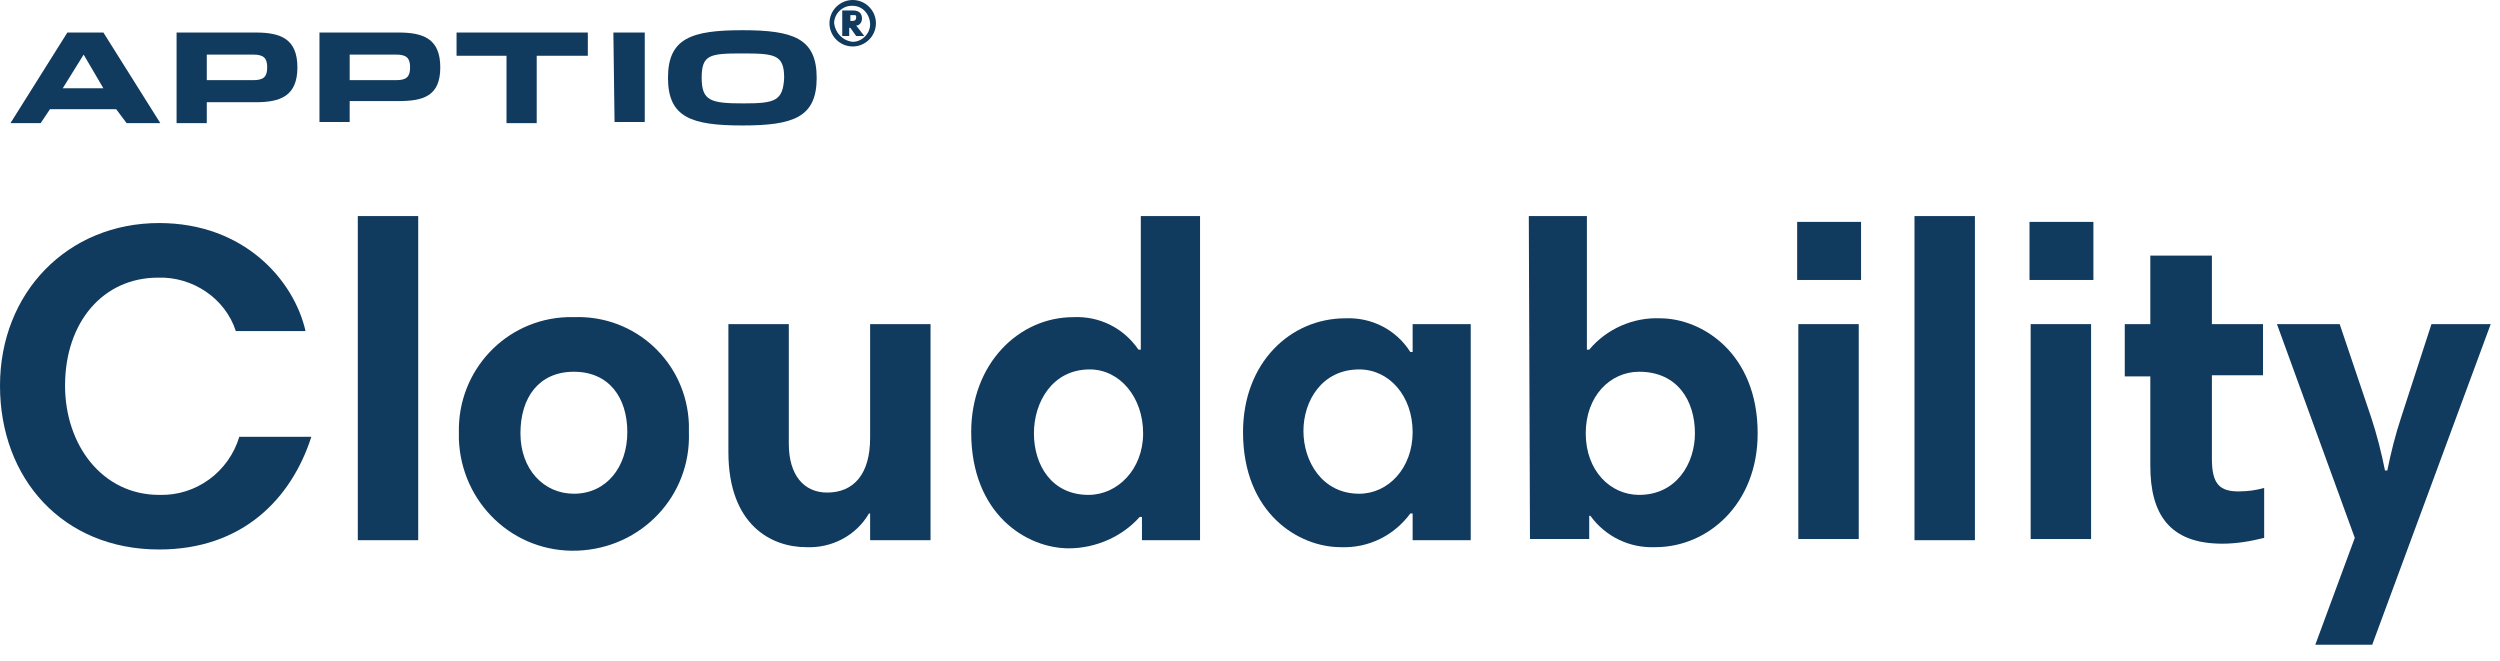 <?xml version="1.0" encoding="utf-8"?>
<!-- Generator: Adobe Illustrator 23.0.3, SVG Export Plug-In . SVG Version: 6.00 Build 0)  -->
<svg version="1.1" id="Layer_1" xmlns="http://www.w3.org/2000/svg" xmlns:xlink="http://www.w3.org/1999/xlink" x="0px" y="0px"
	 viewBox="0 0 215.2 56.9" style="enable-background:new 0 0 215.2 56.9;" xml:space="preserve">
<style type="text/css">
	.st0{fill:#103A5E;}
</style>
<title>APPTIO2019</title>
<g>
	<path class="st0" d="M3.5,10.6H0.9l4.9-7.8h3.1l4.9,7.8h-2.9L10,9.4H4.3L3.5,10.6z M7.2,4.7L5.4,7.6h3.5L7.2,4.7z"/>
	<path class="st0" d="M15.2,2.8H22c2.1,0,3.6,0.5,3.6,3S24.1,8.8,22,8.8h-4.2v1.8h-2.6V2.8z M21.8,6.9c0.9,0,1.2-0.3,1.2-1.1
		s-0.3-1.1-1.2-1.1h-4v2.2H21.8z"/>
	<path class="st0" d="M27.5,2.8h6.8c2.1,0,3.6,0.5,3.6,3s-1.5,2.9-3.6,2.9h-4.2v1.8h-2.6V2.8z M34.1,6.9c0.9,0,1.2-0.3,1.2-1.1
		s-0.3-1.1-1.2-1.1h-4v2.2H34.1z"/>
	<path class="st0" d="M43.7,4.8h-4.4v-2h11.3v2h-4.4v5.8h-2.6V4.8z"/>
	<path class="st0" d="M52.8,2.8h2.7v7.7h-2.6L52.8,2.8z"/>
	<path class="st0" d="M57.5,6.7c0-3.4,2-4.1,6.4-4.1s6.4,0.7,6.4,4.1s-2,4.1-6.4,4.1S57.5,10.1,57.5,6.7z M67.5,6.7
		c0-2-0.8-2.1-3.6-2.1c-2.8,0-3.5,0.1-3.5,2.1s0.8,2.2,3.6,2.2C66.7,8.9,67.4,8.7,67.5,6.7L67.5,6.7z"/>
	<path class="st0" d="M26.3,28.5h-6c-0.9-2.8-3.7-4.7-6.7-4.6c-4.7,0-8,3.8-8,9.3c0,5.1,3.2,9.4,8.1,9.4c3.2,0.1,6-2,6.9-5h6.2
		c-1.7,5.3-5.9,9.7-13.1,9.7C5.4,47.3,0,41.2,0,33.2s5.8-14,13.7-14C21,19.2,25.3,24.1,26.3,28.5z"/>
	<path class="st0" d="M30.7,18.6H36v27.9h-5.2V18.6z"/>
	<path class="st0" d="M49.4,27.3c5.3-0.2,9.7,3.9,9.9,9.2c0,0.2,0,0.4,0,0.7c0.2,5.5-4.1,10-9.6,10.2s-10-4.1-10.2-9.6
		c0-0.2,0-0.4,0-0.6c-0.1-5.3,4-9.7,9.3-9.9C49.1,27.3,49.3,27.3,49.4,27.3z M49.4,42.5c2.8,0,4.6-2.3,4.6-5.3S52.4,32,49.4,32
		s-4.6,2.2-4.6,5.3S46.8,42.5,49.4,42.5z"/>
	<path class="st0" d="M80.1,46.5h-5.2v-2.3h-0.1c-1.1,1.9-3.2,3-5.4,2.9c-3,0-6.7-1.9-6.7-8.2v-11h5.2v10.3c0,2.7,1.3,4.2,3.3,4.2
		c2.3,0,3.7-1.6,3.7-4.7v-9.8h5.2L80.1,46.5z"/>
	<path class="st0" d="M103.3,46.5h-5v-2h-0.2c-1.5,1.7-3.8,2.7-6.1,2.7c-3.6,0-8.4-2.9-8.4-10c0-5.9,4.1-9.9,8.8-9.9
		c2.2-0.1,4.3,0.9,5.6,2.8h0.2V18.6h5.1L103.3,46.5z M93.7,42.6c2.5,0,4.7-2.2,4.7-5.3s-2-5.5-4.6-5.5c-3.2,0-4.8,2.8-4.8,5.5
		S90.5,42.6,93.7,42.6z"/>
	<path class="st0" d="M126.6,46.5h-5v-2.3h-0.2c-1.4,1.9-3.6,3-6,2.9c-3.6,0-8.4-2.9-8.4-9.9c0-6,4.1-9.8,8.8-9.8
		c2.3-0.1,4.4,1,5.6,2.9h0.2v-2.4h5L126.6,46.5z M117,42.5c2.5,0,4.6-2.2,4.6-5.3s-2-5.4-4.6-5.4c-3.2,0-4.8,2.7-4.8,5.3
		S113.8,42.5,117,42.5z"/>
	<path class="st0" d="M131.6,18.6h5v11.5h0.2c1.5-1.8,3.8-2.8,6.1-2.7c3.6,0,8.4,3,8.4,9.9c0,6.1-4.3,9.8-8.8,9.8
		c-2.2,0.1-4.3-0.9-5.6-2.7h-0.1v2h-5.1L131.6,18.6z M141.1,32c-2.5,0-4.6,2.1-4.6,5.3s2.1,5.3,4.6,5.3c3.2,0,4.8-2.7,4.8-5.3
		C145.9,34.5,144.4,32,141.1,32z"/>
	<path class="st0" d="M154.7,19.1h5.5v5h-5.5V19.1z M154.8,27.9h5.2v18.5h-5.2V27.9z"/>
	<path class="st0" d="M164.8,18.6h5.2v27.9h-5.2V18.6z"/>
	<path class="st0" d="M174.7,19.1h5.5v5h-5.5V19.1z M174.8,27.9h5.2v18.5h-5.2V27.9z"/>
	<path class="st0" d="M182.9,27.9h2.2V22h5.3v5.9h4.4v4.4h-4.4v7.2c0,2.2,0.7,2.8,2.3,2.8c0.8,0,1.5-0.1,2.2-0.3v4.3
		c-1.2,0.3-2.4,0.5-3.6,0.5c-4.6,0-6.2-2.6-6.2-6.7v-7.7h-2.2L182.9,27.9z"/>
	<path class="st0" d="M204.2,55.5h-4.9l3.4-9.2l-6.7-18.4h5.4l2.7,8c0.5,1.5,0.9,3.1,1.2,4.6h0.2c0.3-1.5,0.7-3.1,1.2-4.6l2.6-8h5.1
		L204.2,55.5z"/>
	<path class="st0" d="M73.4,0c1.1,0,2,0.9,2,2s-0.9,2-2,2s-2-0.9-2-2S72.3,0,73.4,0z M73.4,3.6c0.8,0,1.5-0.7,1.5-1.5c0,0,0,0,0,0
		c0-0.8-0.6-1.6-1.5-1.6c0,0,0,0-0.1,0c-0.8,0-1.5,0.7-1.5,1.5C71.9,2.8,72.5,3.5,73.4,3.6C73.4,3.5,73.4,3.6,73.4,3.6z M74.4,3.1
		h-0.7l-0.5-0.7h-0.1v0.7h-0.6V0.9h0.9c0.6,0,0.8,0.3,0.8,0.7c0,0.3-0.2,0.6-0.5,0.6L74.4,3.1z M73.4,1.3h-0.2v0.5h0.2
		c0.2,0,0.3-0.1,0.3-0.3S73.7,1.3,73.4,1.3z"/>
</g>
</svg>
